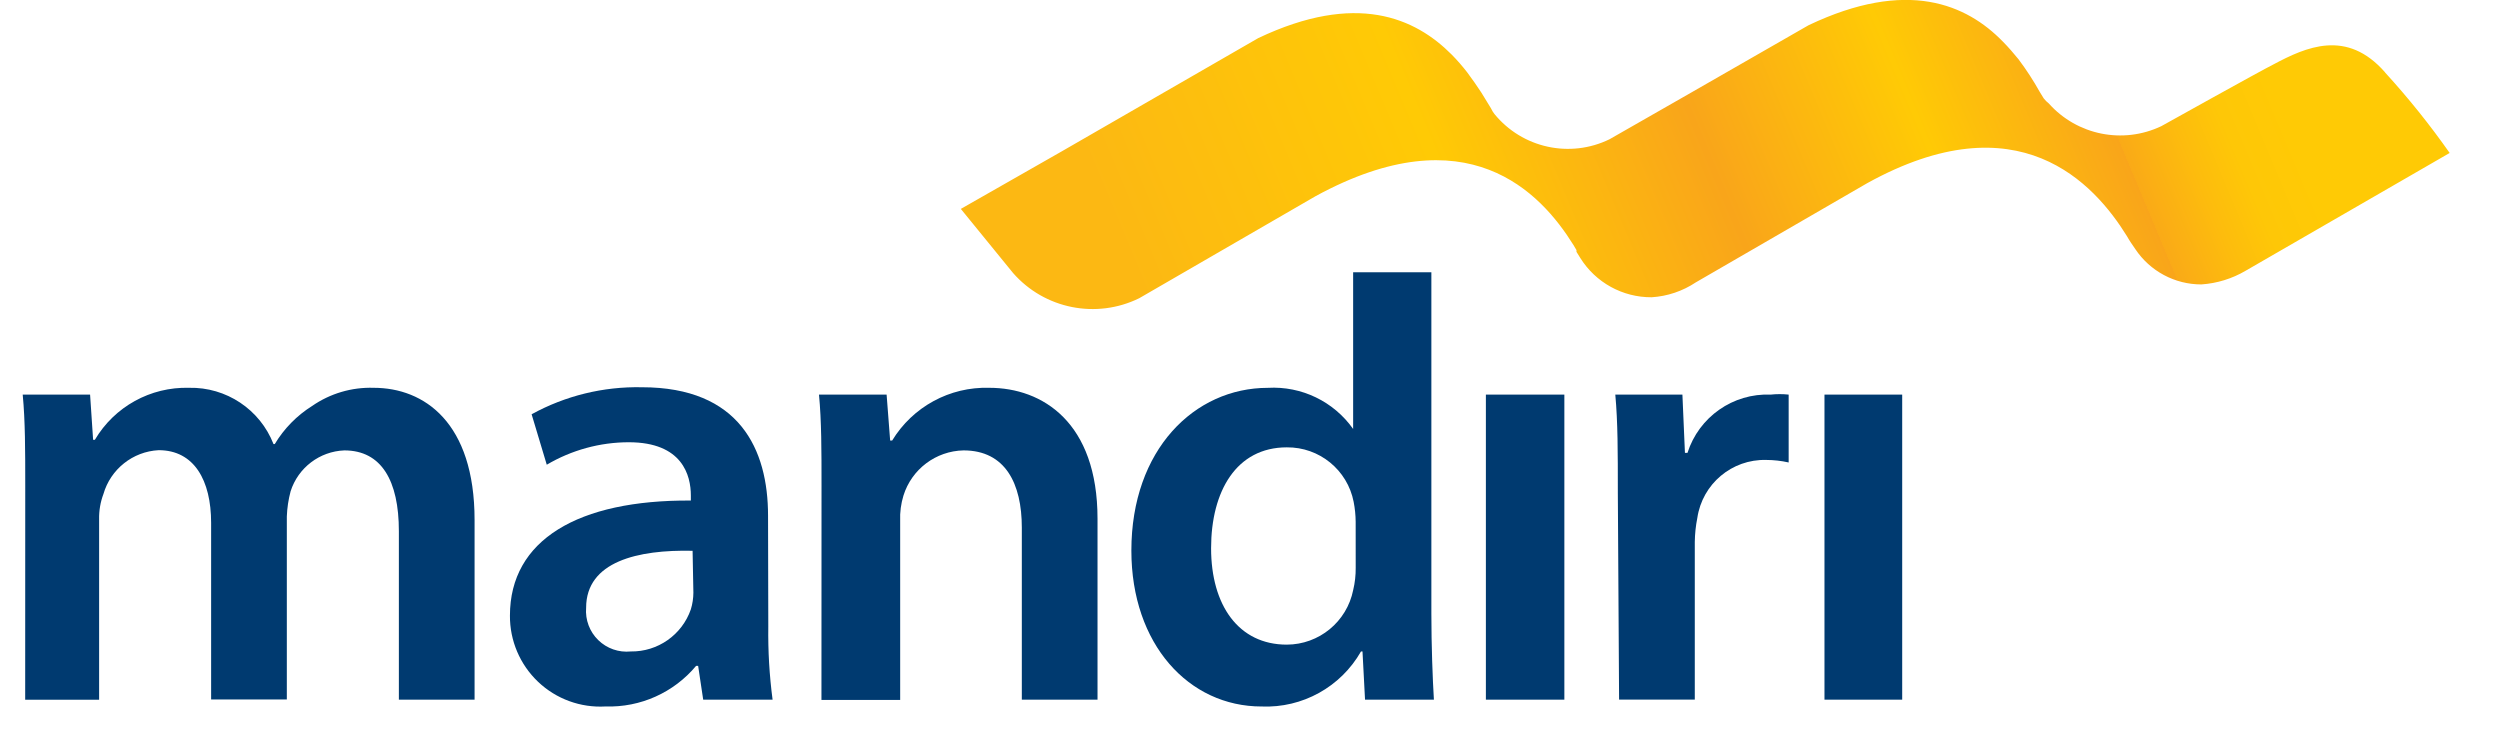  <svg xmlns="http://www.w3.org/2000/svg" xmlns:xlink="http://www.w3.org/1999/xlink" height="24" viewBox="0 0 82 24" width="82" class="injected-svg" data-src="aa13499d/static/media/mandiri.3122062e.svg"><linearGradient id="a-12" x1="8.377%" x2="115.153%" y1="54.291%" y2="44.053%"><stop offset="0" stop-color="#fcb813"></stop><stop offset=".22" stop-color="#ffca05"></stop><stop offset=".39" stop-color="#f9a51a"></stop><stop offset=".53" stop-color="#ffca05"></stop><stop offset=".65" stop-color="#f9a51a"></stop><stop offset=".65" stop-color="#faaa17"></stop><stop offset=".69" stop-color="#fdbc0d"></stop><stop offset=".72" stop-color="#fec707"></stop><stop offset=".76" stop-color="#ffca05"></stop><stop offset=".8" stop-color="#ffca05"></stop><stop offset="1" stop-color="#ffca05"></stop></linearGradient><g fill="none"><g fill="#003a70"><path d="m.828 15.923c0-1.15 0-2.11-.083-2.979h2.21l.099 1.481h.058c.643-1.087 1.825-1.739 3.087-1.705 1.22-.028 2.328.709 2.772 1.846h.041c.304-.507.724-.935 1.225-1.25.592-.41 1.3-.619 2.019-.596 1.655 0 3.31 1.134 3.31 4.337v5.892h-2.483v-5.528c0-1.655-.571-2.648-1.788-2.648-.811.031-1.516.567-1.763 1.341-.072.27-.114.548-.124.828v6h-2.483v-5.793c0-1.39-.554-2.383-1.721-2.383-.849.044-1.577.623-1.812 1.44-.099.264-.147.545-.141.828v5.917h-2.425z"></path><path d="m25.2 20.549c-.011.802.036 1.604.141 2.4h-2.276l-.166-1.109h-.066c-.733.878-1.828 1.369-2.971 1.332-.818.048-1.62-.245-2.214-.81-.594-.565-.928-1.35-.922-2.17 0-2.483 2.235-3.799 5.934-3.774v-.166c0-.654-.273-1.746-2.036-1.746-.946.001-1.875.256-2.69.737l-.497-1.655c1.107-.608 2.354-.913 3.617-.886 3.203 0 4.138 2.036 4.138 4.212zm-2.483-2.483c-1.788-.041-3.492.348-3.492 1.87-.032.394.114.783.397 1.059.283.277.674.413 1.068.373.886.013 1.68-.544 1.97-1.382.054-.177.082-.361.083-.546z"></path><path d="m26.946 15.923c0-1.15 0-2.11-.083-2.979h2.218l.116 1.506h.066c.673-1.108 1.89-1.769 3.186-1.73 1.746 0 3.55 1.134 3.55 4.295v5.934h-2.483v-5.644c0-1.44-.538-2.532-1.912-2.532-.907.019-1.7.616-1.97 1.481-.082.268-.119.548-.108.828v5.876h-2.582z"></path><path d="m46.949 8.93v11.206c0 1.026.041 2.135.083 2.814h-2.259l-.083-1.581h-.05c-.664 1.164-1.922 1.86-3.261 1.804-2.383 0-4.27-2.036-4.27-5.114 0-3.31 2.069-5.338 4.477-5.338 1.103-.063 2.16.447 2.797 1.349v-5.139zm-2.483 8.185c-.002-.22-.024-.438-.066-.654-.204-1.047-1.126-1.799-2.193-1.788-1.655 0-2.483 1.44-2.483 3.31 0 1.87.902 3.161 2.483 3.161 1.058-.003 1.968-.75 2.177-1.788.058-.241.086-.489.083-.737z"></path><path d="m48.737 22.949v-10.006h2.574v10.006z"></path><path d="m53.065 16.171c0-1.357 0-2.317-.083-3.228h2.201l.083 1.912h.083c.376-1.18 1.494-1.963 2.731-1.912.195-.021.392-.021.588 0v2.226c-.242-.055-.489-.082-.737-.083-1.126-.029-2.096.789-2.259 1.903-.052.259-.079.522-.083.786v5.172h-2.483z"></path><path d="m59.843 22.949v-10.006h2.549v10.006z"></path></g><path d="m78.232 2.375c-1.258-1.44-2.599-.828-3.658-.265-.447.223-3.683 2.028-3.683 2.028-1.259.6-2.763.296-3.691-.745-.062-.048-.117-.104-.166-.166l-.132-.215c-.207-.371-.44-.728-.695-1.068-.157-.19-.323-.389-.513-.579-1.192-1.225-3.137-2.077-6.372-.538-1.531.886-6.53 3.741-6.53 3.741-1.298.633-2.86.29-3.774-.828-.022-.026-.041-.053-.058-.083l-.058-.108-.314-.513c-.141-.215-.29-.43-.463-.662-.157-.203-.325-.396-.505-.579-1.208-1.217-3.137-2.069-6.348-.546l-6.447 3.716-3.31 1.887 1.713 2.102c1.033 1.18 2.73 1.519 4.138.828l5.793-3.352c4.966-2.706 7.374-.124 8.45 1.606l.099.166v.058l.124.199c.503.808 1.39 1.297 2.342 1.291.517-.032 1.017-.201 1.448-.488l5.619-3.252c4.966-2.748 7.448 0 8.524 1.738.083.149.182.29.273.422.483.725 1.297 1.16 2.168 1.159.511-.035 1.007-.188 1.448-.447l6.695-3.865c-.649-.924-1.357-1.806-2.119-2.64z" fill="url(#a-12)"></path></g></svg>
